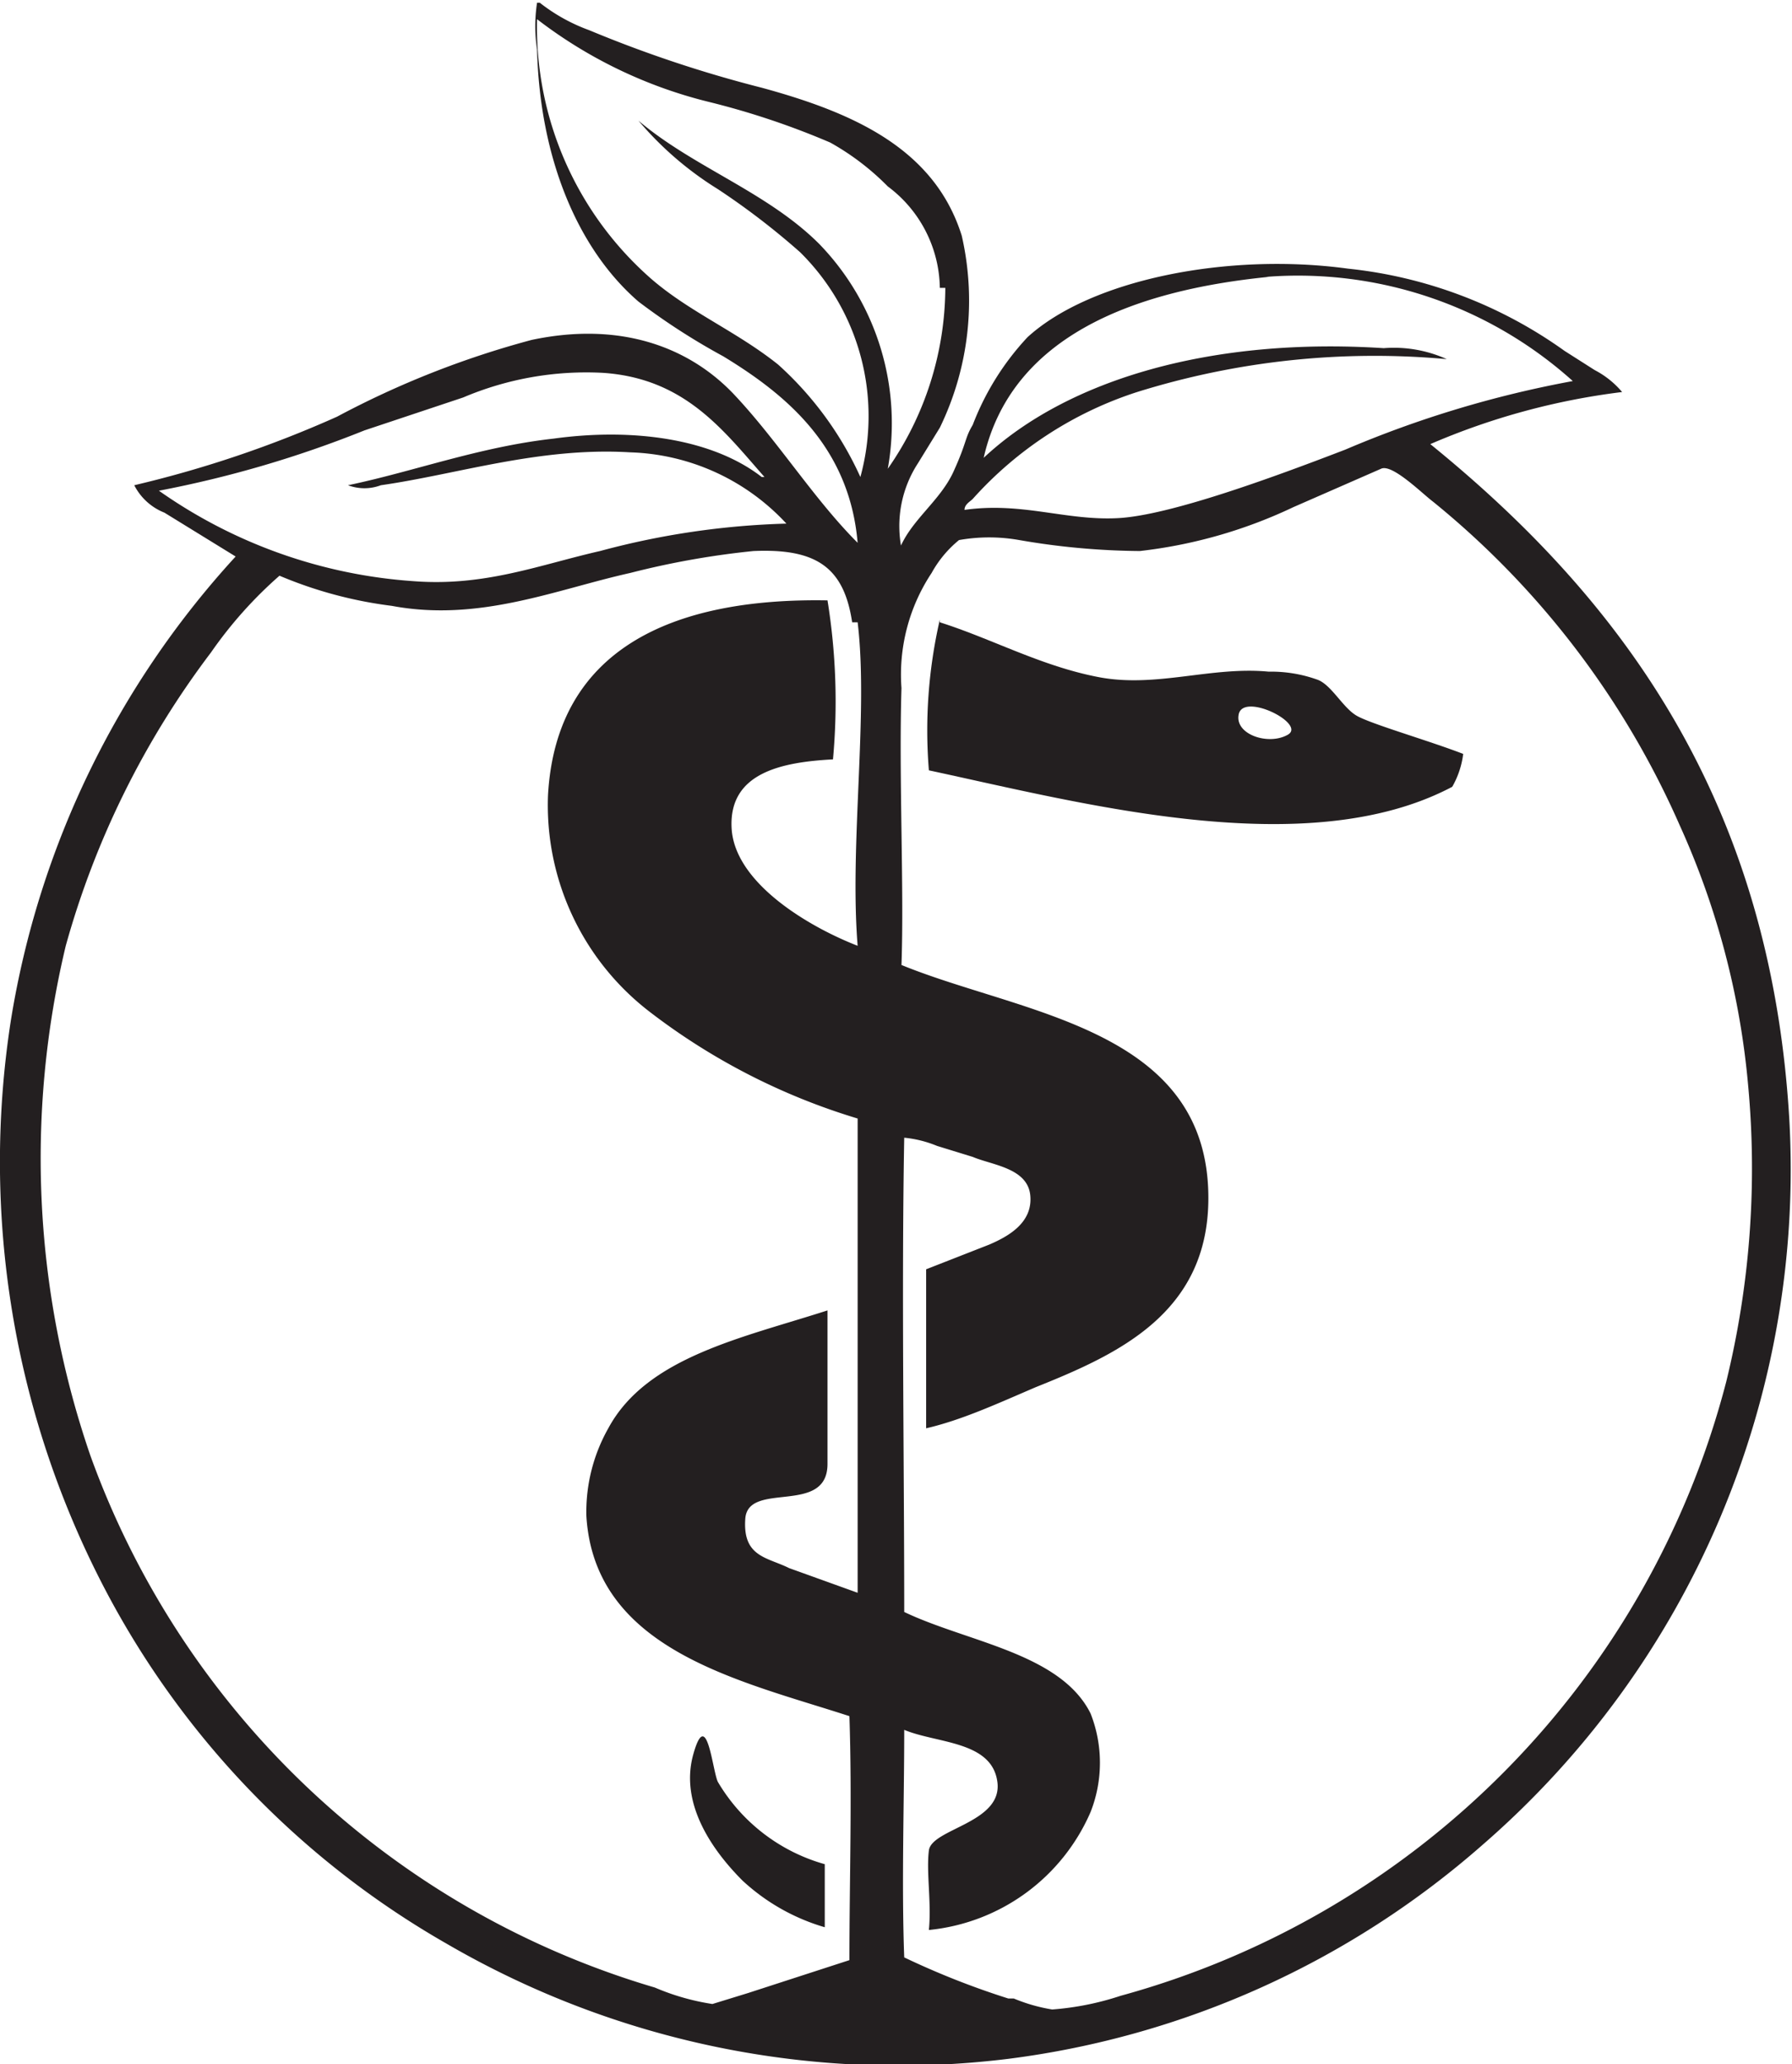 <svg xmlns="http://www.w3.org/2000/svg" viewBox="0 0 65.4 75.3"><defs><style>.a{fill:#231f20;}</style></defs><title>services_medicine</title><path class="a" d="M45.9,27.6c-0.3-2-1.3-2.7-3.6-2.6a30.4,30.4,0,0,0-4.5.8c-2.7.6-5.5,1.8-8.7,1.2A15.4,15.4,0,0,1,25,25.9a15.4,15.4,0,0,0-2.5,2.8,31.8,31.8,0,0,0-5.3,10.7A33.3,33.3,0,0,0,18.1,58,31.3,31.3,0,0,0,38.7,77.4a8.6,8.6,0,0,0,2.1.6l1.3-.4,3.7-1.2c0-2.9.1-5.9,0-8.9-4-1.3-9.3-2.4-9.6-7.3A6.2,6.2,0,0,1,37,57c1.4-2.6,4.9-3.3,8-4.3,0,1.8,0,3.7,0,5.6s-2.9.6-3,2,0.8,1.4,1.6,1.8l2.5,0.9V45.7a23.6,23.6,0,0,1-7.6-3.9,9.5,9.5,0,0,1-3.7-7.9c0.3-5.3,4.5-7.2,10.2-7.1a23.1,23.1,0,0,1,.2,5.8c-1.9.1-3.8,0.5-3.7,2.5s2.8,3.6,4.6,4.3c-0.3-3.7.4-8.5,0-11.8m5.7,50.2a6.2,6.2,0,0,0,1.4.4,10.4,10.4,0,0,0,2.5-.5A31.4,31.4,0,0,0,77.8,55.3a32.7,32.7,0,0,0,.8-10.8A29.2,29.2,0,0,0,76.1,35a31.5,31.5,0,0,0-9-11.8c-0.4-.3-1.5-1.4-1.9-1.2l-1.6.7-1.6.7A17.7,17.7,0,0,1,56.4,25a26.7,26.7,0,0,1-4.4-.4,6.3,6.3,0,0,0-2.2,0,4.1,4.1,0,0,0-1,1.2A6.7,6.7,0,0,0,47.7,30c-0.1,3.2.1,7.3,0,10.1,4.4,1.8,11.2,2.3,11.2,8.5,0,4.2-3.3,5.7-6.3,6.9-1.4.6-2.7,1.2-4,1.5V51.2l2.3-.9c0.7-.3,1.6-0.8,1.5-1.8s-1.4-1.1-2.1-1.4L49,46.7a4.2,4.2,0,0,0-1.2-.3c-0.1,5.5,0,11.8,0,17.3,2.3,1.1,5.7,1.5,6.8,3.7a4.9,4.9,0,0,1,0,3.6,7.2,7.2,0,0,1-5.9,4.3c0.1-1-.1-2.1,0-2.9s2.7-1,2.5-2.5-2.2-1.4-3.4-1.9c0,2.7-.1,5.6,0,8.3a29.5,29.5,0,0,0,3.8,1.5M35,20.9c2.9-.4,5.8,0,7.6,1.4h0.1c-1.5-1.7-2.9-3.6-5.9-3.8a11.5,11.5,0,0,0-5.1.9l-3.6,1.2a40.5,40.5,0,0,1-7.5,2.2,18.3,18.3,0,0,0,9.3,3.3c2.6,0.2,4.6-.6,6.8-1.1A29.1,29.1,0,0,1,43.5,24a8.1,8.1,0,0,0-5.7-2.6c-3.3-.2-6.3.8-9.1,1.2a1.7,1.7,0,0,1-1.2,0c2.4-.5,4.8-1.4,7.5-1.7m26.1-5.9c-5,.5-9.4,2.2-10.4,6.6,3.1-2.9,8.4-4.4,14.6-4a4.7,4.7,0,0,1,2.3.4,29.1,29.1,0,0,0-11.3,1.2,13.7,13.7,0,0,0-6,3.9c-0.1.1-.3,0.2-0.3,0.4,2.1-.3,3.7.4,5.6,0.3s5.7-1.5,8.3-2.5a39.2,39.2,0,0,1,8.3-2.5,15,15,0,0,0-11.2-3.8m-11.9.4a4.7,4.7,0,0,0-1.9-3.7,9.3,9.3,0,0,0-2.1-1.6,28.7,28.7,0,0,0-4.5-1.5,16.9,16.9,0,0,1-6.2-3h0a12.2,12.2,0,0,0,4.2,9.5c1.4,1.2,3.1,1.9,4.6,3.1a12.4,12.4,0,0,1,3,4.1A8.4,8.4,0,0,0,44,14.1,26.9,26.9,0,0,0,41,11.8a12.2,12.2,0,0,1-2.9-2.5c2,1.7,4.7,2.6,6.6,4.5A9.4,9.4,0,0,1,47.2,22a11.6,11.6,0,0,0,2.1-6.6M47.6,25c0.4-1.1,1.5-1.8,2-2.9s0.4-1.2.7-1.7a9.8,9.8,0,0,1,2-3.2c2.3-2.1,7.3-3.1,11.7-2.5a16.5,16.5,0,0,1,7.9,3L73,18.4a3.3,3.3,0,0,1,1,.8,25.5,25.5,0,0,0-7,1.9c6.9,5.6,12.4,12.9,13.1,24.6A32.6,32.6,0,0,1,68.9,72.2,32.4,32.4,0,0,1,51.6,80a32.8,32.8,0,0,1-20.5-4.2A32,32,0,0,1,18.7,63a33.6,33.6,0,0,1-3.5-20.9,32.7,32.7,0,0,1,8.2-16.9l-2.6-1.6a2.1,2.1,0,0,1-1.1-1,41.2,41.2,0,0,0,7.4-2.5,33.3,33.3,0,0,1,7.1-2.8c3.3-.7,5.8.3,7.4,2s2.9,3.8,4.5,5.4c-0.3-3.5-2.6-5.4-4.9-6.8a24.3,24.3,0,0,1-3.1-2c-2.2-1.9-3.6-5.2-3.7-9.2A5.6,5.6,0,0,1,34.4,5h0.1A6.5,6.5,0,0,0,36.3,6a45.5,45.5,0,0,0,6.3,2.1c3.3,0.9,6.3,2.2,7.3,5.4a10.6,10.6,0,0,1-.8,7l-0.8,1.3a4.2,4.2,0,0,0-.6,3.1" transform="translate(-14.8 -4.9)"/><path class="a" d="M60,31c-0.1.7,1.1,1.1,1.8,0.7S60.1,30.1,60,31M49.1,27.6c1.9,0.6,3.7,1.6,5.8,2s4.1-.4,6.2-0.2a5,5,0,0,1,1.8.3c0.5,0.2.9,1,1.4,1.3s2.6,0.9,3.9,1.4a3.2,3.2,0,0,1-.4,1.2c-5.3,2.8-13.5.6-19.1-.6a18,18,0,0,1,.4-5.5" transform="translate(-14.8 -4.9)"/><path class="a" d="M44.9,72.8c0,0.8,0,1.6,0,2.4a7.5,7.5,0,0,1-3-1.7c-1.1-1.1-2.3-2.8-1.8-4.6s0.7,0.6.9,1a6.6,6.6,0,0,0,3.9,3" transform="translate(-14.8 -4.9)"/></svg>